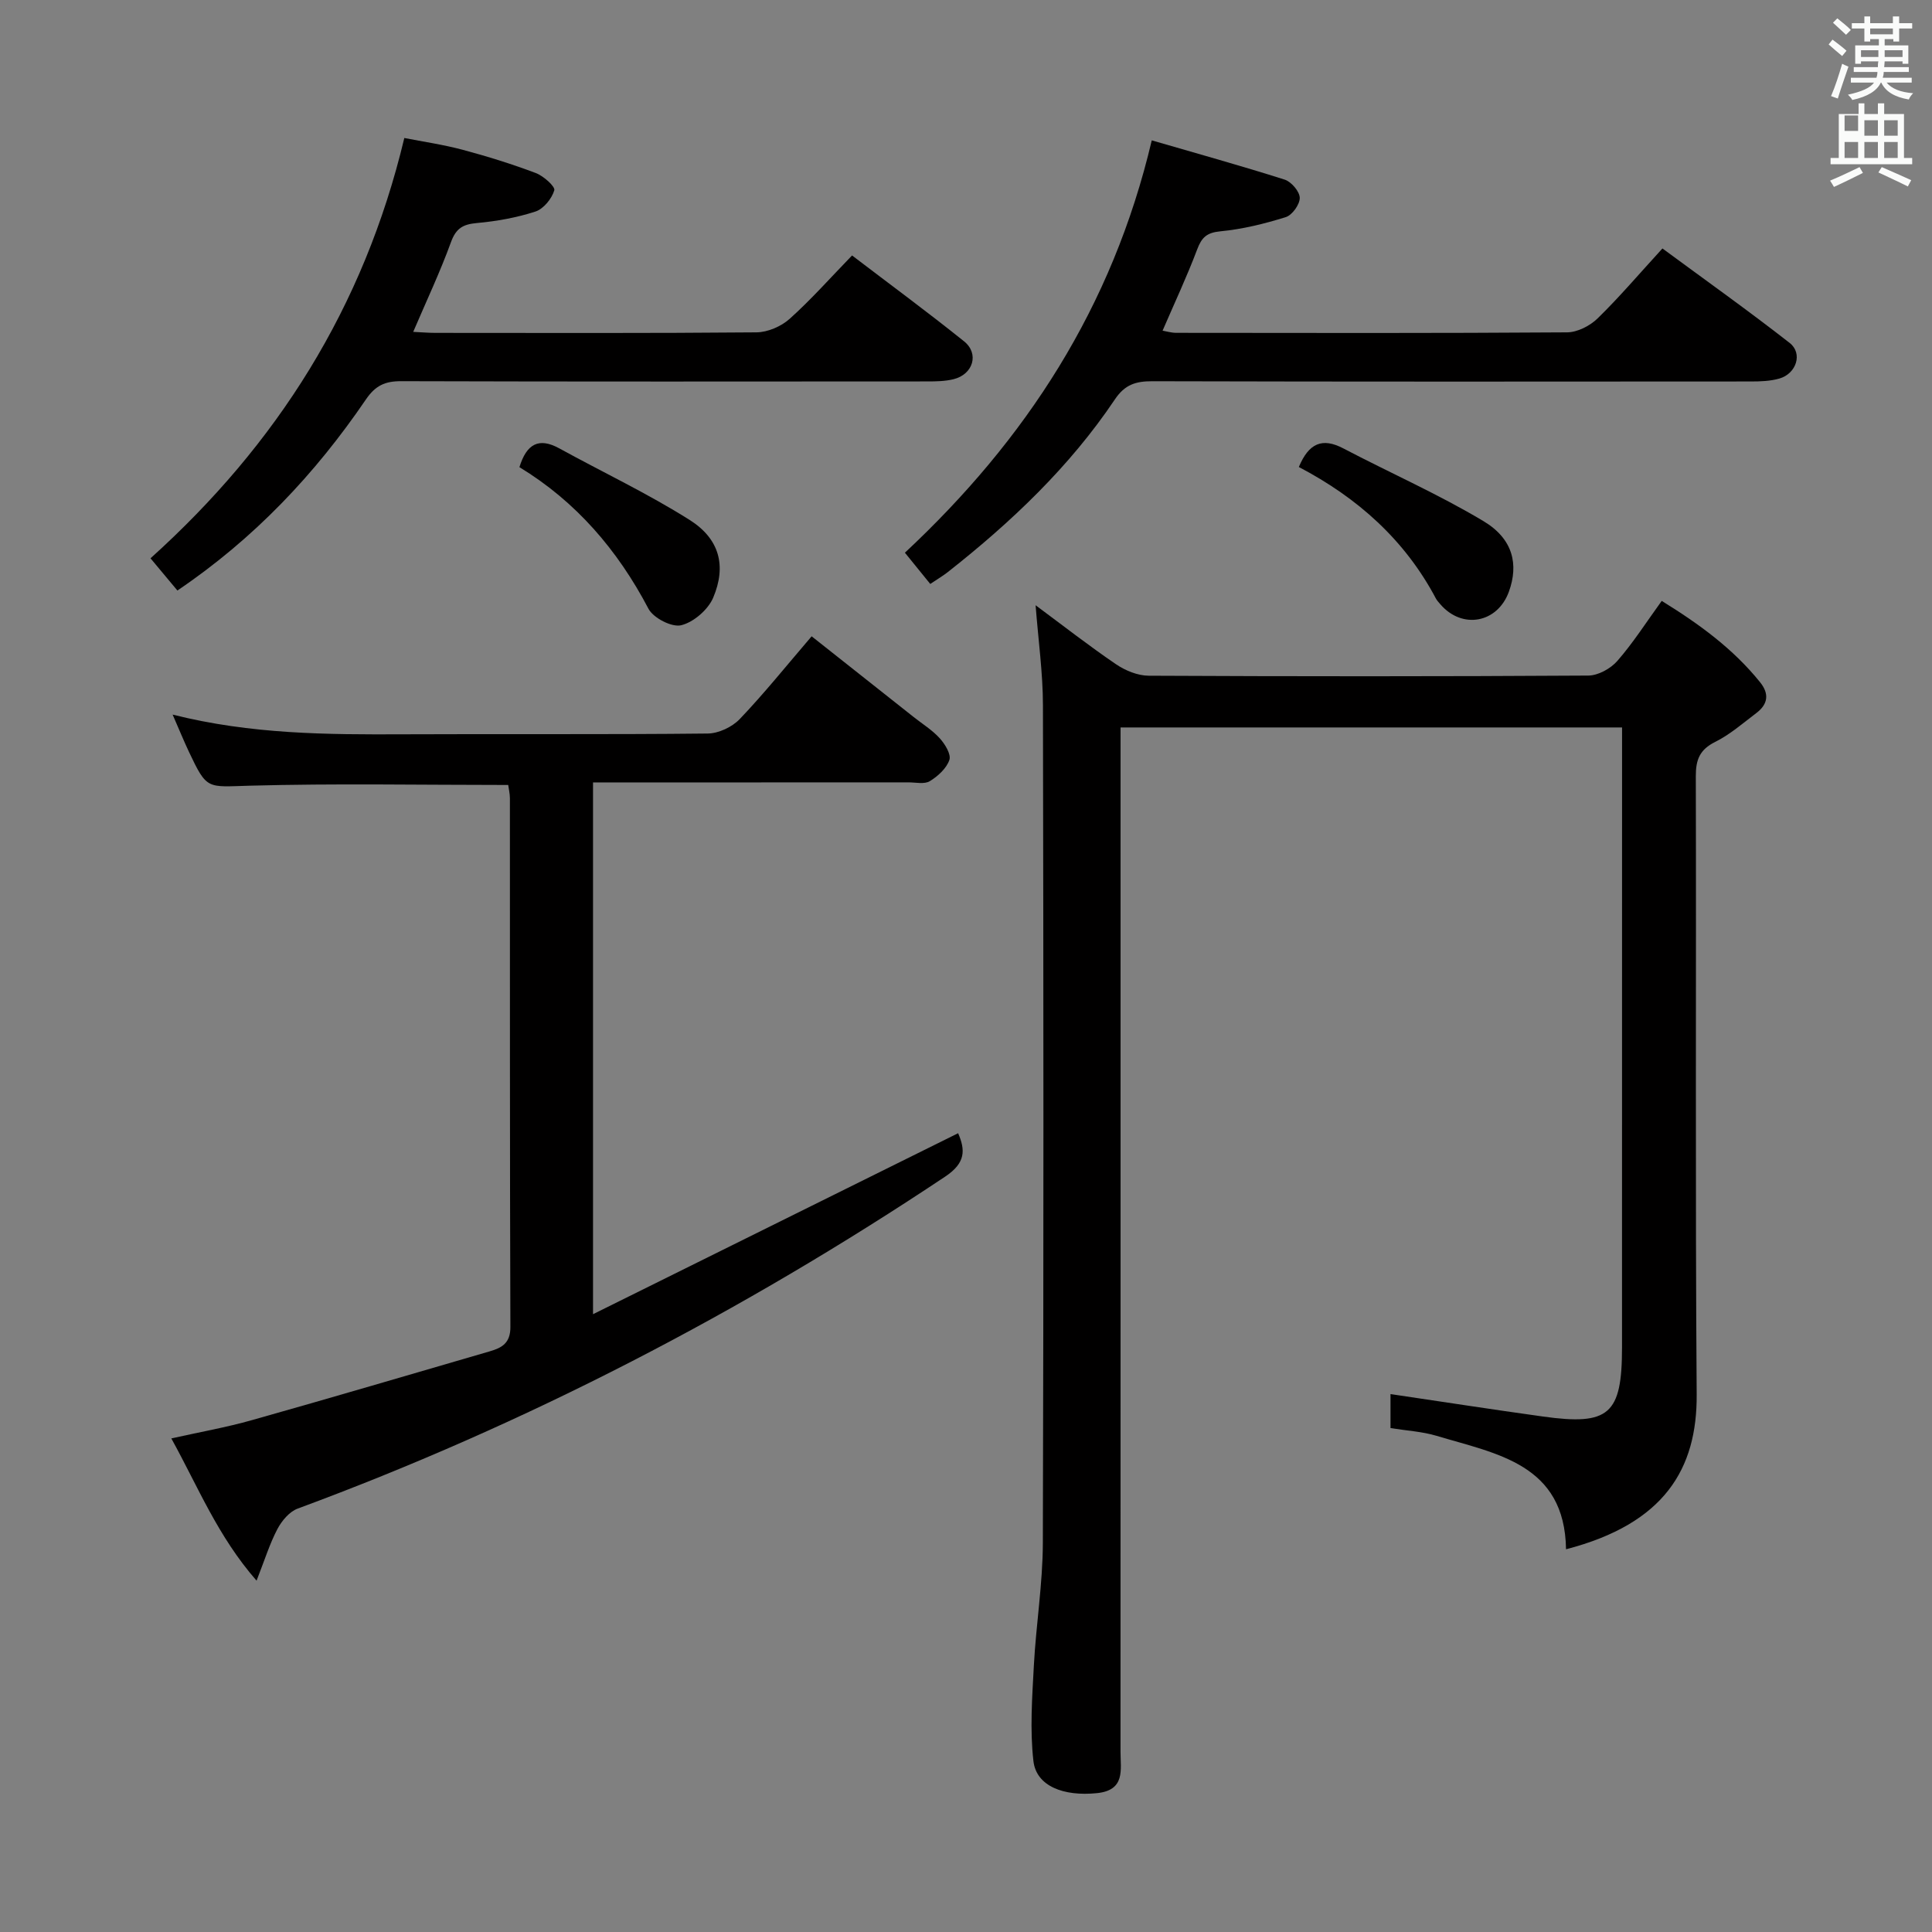 <svg enable-background="new 0 0 400 400" viewBox="0 0 400 400" xmlns="http://www.w3.org/2000/svg"><rect x="0" y="0" width="400" height="400" fill="#808080" stroke="none"/><path d="m378.6 9.2.8-1c.9.7 1.9 1.4 2.9 2.3l-.9 1.1c-1.1-.9-2-1.7-2.8-2.4zm.5 10.7c.9-2.1 1.6-4.3 2.3-6.7.4.2.8.4 1.3.6-.7 2.1-1.5 4.3-2.2 6.6zm.4-15.2.9-.9c1 .8 2 1.6 2.8 2.4l-1 1c-1-.9-1.9-1.8-2.7-2.5zm12.5-1.3h1.2v1.4h2.7v1.1h-2.7v2.7h-1.2v-.5h-1.8v1.3h4.9v3.8h-1.2v-.5h-3.7c0 .4-.1.9-.1 1.2h5.1v1h-5.2c0 .5-.1.9-.2 1.2h6v1h-5.2c1.1 1.3 2.9 2 5.5 2.2-.4.4-.7.8-.9 1.3-2.9-.5-4.8-1.6-5.7-3.5h-.1c-.8 1.7-2.7 2.9-5.9 3.6-.2-.4-.6-.8-.9-1.1 2.8-.6 4.6-1.4 5.4-2.5h-4.8v-1h5.3c.1-.3.2-.7.2-1.2h-4.9v-1h5c0-.4 0-.8.1-1.2h-3.6v.5h-1.2v-3.8h4.9v-1.3h-1.8v.5h-1.2v-2.7h-2.6v-1.1h2.6v-1.4h1.2v1.4h4.7v-1.4zm-6.7 8.4h3.6c0-.4 0-.9 0-1.4h-3.6zm1.9-4.7h4.7v-1.2h-4.7zm6.7 3.3h-3.7v1.4h3.7z" fill="#fafbfa"/><path d="m384.7 21.4h1.3v2.2h2.8v-2.2h1.3v2.2h4.1v9.1h1.7v1.3h-16.9v-1.3h1.7v-9.1h4.1v-2.2zm.3 13.2.7 1.2c-1.8.9-3.8 1.9-6 2.9-.2-.4-.5-.8-.8-1.3 2.4-1 4.4-2 6.1-2.8zm-3.1-7.5h2.8v-3.2h-2.8v4.2zm0 5.6h2.8v-3.3h-2.8zm4.1-4.6h2.8v-3.2h-2.8zm0 4.6h2.8v-3.3h-2.8zm3.6 1.9c2.1.9 4.1 1.8 6.1 2.7l-.7 1.3c-2.2-1.1-4.2-2-6.1-2.9zm3.3-9.7h-2.8v3.2h2.8zm-2.8 7.8h2.8v-3.3h-2.8z" fill="#fafbfa"/><g fill="#010000"><path d="m214.41 125.31c5.72 4.24 11.07 8.42 16.67 12.23 1.92 1.3 4.48 2.35 6.75 2.36 30.33.15 60.66.16 91-.03 2.05-.01 4.64-1.44 6.03-3.04 3.26-3.73 5.95-7.96 9.18-12.42 7.75 4.78 14.77 9.89 20.36 16.83 1.97 2.44 1.62 4.57-.76 6.38-2.78 2.1-5.46 4.46-8.54 5.99-3.19 1.59-4.01 3.68-4 7.07.11 42.67-.13 85.33.18 128 .11 15.4-6.63 26.78-27.05 32.08-.27-17.67-14.33-19.74-26.81-23.49-2.98-.89-6.17-1.06-9.53-1.6 0-2.5 0-4.9 0-7.04 10.69 1.58 21.13 3.2 31.59 4.65 13.67 1.91 16.34-.45 16.34-14.29.01-41 .01-82 .01-123 0-1.65 0-3.3 0-5.38-34.55 0-68.77 0-103.83 0v5.58c0 68.83.01 137.66-.01 206.49 0 3.71 1.05 7.96-4.87 8.57-6.9.71-12.55-1.43-13.16-6.63-.75-6.51-.26-13.2.09-19.79.45-8.45 1.83-16.88 1.86-25.33.17-57.83.14-115.66.02-173.49-.01-6.72-.96-13.43-1.52-20.7z"/><path d="m35.74 147.95c16.25 4.09 32.01 4.15 47.8 4.08 20.99-.1 41.98.07 62.97-.16 2.26-.02 5.06-1.34 6.64-2.99 5.04-5.28 9.63-11 14.89-17.14 7.16 5.67 14.14 11.19 21.12 16.71 1.83 1.45 3.86 2.7 5.4 4.4 1.09 1.2 2.39 3.32 2 4.48-.59 1.75-2.38 3.38-4.05 4.4-1.11.68-2.92.25-4.42.25-21.65.02-43.29.02-65.31.02v110.09c25.63-12.7 50.5-25.03 75.59-37.47 1.49 3.45 1.61 6.12-2.66 8.97-42.07 28.06-86.62 51.21-134.08 68.75-1.71.63-3.29 2.52-4.19 4.22-1.59 3.02-2.61 6.33-4.32 10.7-8.06-9.22-12.07-19.36-17.65-29.45 5.9-1.32 11.37-2.28 16.7-3.79 16.44-4.63 32.83-9.47 49.23-14.24 2.51-.73 4.29-1.7 4.27-5.05-.13-36.48-.08-72.97-.1-109.45 0-.96-.24-1.93-.35-2.76-18.02 0-35.81-.34-53.58.15-8.78.24-8.77.94-12.53-7.03-1.06-2.25-2-4.55-3.37-7.69z"/><path d="m238.46 29.06c9.48 2.76 18.55 5.27 27.52 8.13 1.38.44 3.1 2.46 3.12 3.77.02 1.36-1.56 3.58-2.89 3.99-4.4 1.38-8.96 2.5-13.53 2.94-2.85.27-3.89 1.27-4.83 3.78-2.1 5.57-4.64 10.97-7.15 16.79.78.13 1.8.45 2.83.45 26.98.03 53.96.09 80.94-.1 2.13-.02 4.72-1.35 6.3-2.89 4.51-4.4 8.61-9.23 13.42-14.48 8.87 6.54 17.76 12.86 26.34 19.56 2.76 2.16 1.4 6.35-2.12 7.37-1.87.54-3.93.61-5.91.61-41.3.03-82.61.06-123.91-.05-3.45-.01-5.71.69-7.77 3.77-9.37 13.95-21.43 25.38-34.57 35.73-1.03.81-2.18 1.48-3.65 2.47-1.81-2.23-3.54-4.36-5.25-6.47 25.06-23.41 42.95-50.78 51.11-85.37z"/><path d="m36.73 122.26c-2.06-2.46-3.84-4.6-5.57-6.67 26.16-23.57 44.14-51.83 52.55-87.02 3.85.76 8.03 1.36 12.08 2.44 5.12 1.37 10.2 2.95 15.15 4.82 1.59.6 4.05 2.8 3.82 3.57-.52 1.75-2.23 3.85-3.91 4.4-3.9 1.27-8.05 2.01-12.15 2.38-2.86.26-4.29 1.09-5.33 3.95-2.25 6.19-5.08 12.17-7.82 18.58 1.71.08 3.15.21 4.59.21 22.16.01 44.32.09 66.48-.11 2.33-.02 5.12-1.23 6.87-2.8 4.45-3.99 8.44-8.5 12.92-13.12 7.96 6.07 15.71 11.77 23.2 17.79 3.17 2.55 1.87 6.83-2.19 7.83-1.74.43-3.61.46-5.42.46-36.32.02-72.64.06-108.96-.05-3.32-.01-5.32.9-7.28 3.78-10.49 15.4-23.09 28.78-39.03 39.56z"/><path d="m107.54 96.72c1.48-4.79 3.99-6.24 8.27-3.88 8.99 4.94 18.31 9.34 26.96 14.8 6.21 3.92 7.67 9.52 4.89 16.1-1.06 2.49-4.05 5.08-6.63 5.71-1.94.47-5.77-1.5-6.78-3.43-6.4-12.19-15.04-22.21-26.71-29.3z"/><path d="m268.91 96.69c2.08-4.97 4.87-6.13 9.22-3.85 9.66 5.07 19.7 9.48 29.03 15.07 6.12 3.67 7.28 8.96 5.24 14.59-2.36 6.51-9.68 7.86-14.2 2.6-.32-.38-.68-.75-.91-1.18-6.44-12.16-16.23-20.87-28.38-27.23z"/></g></svg>